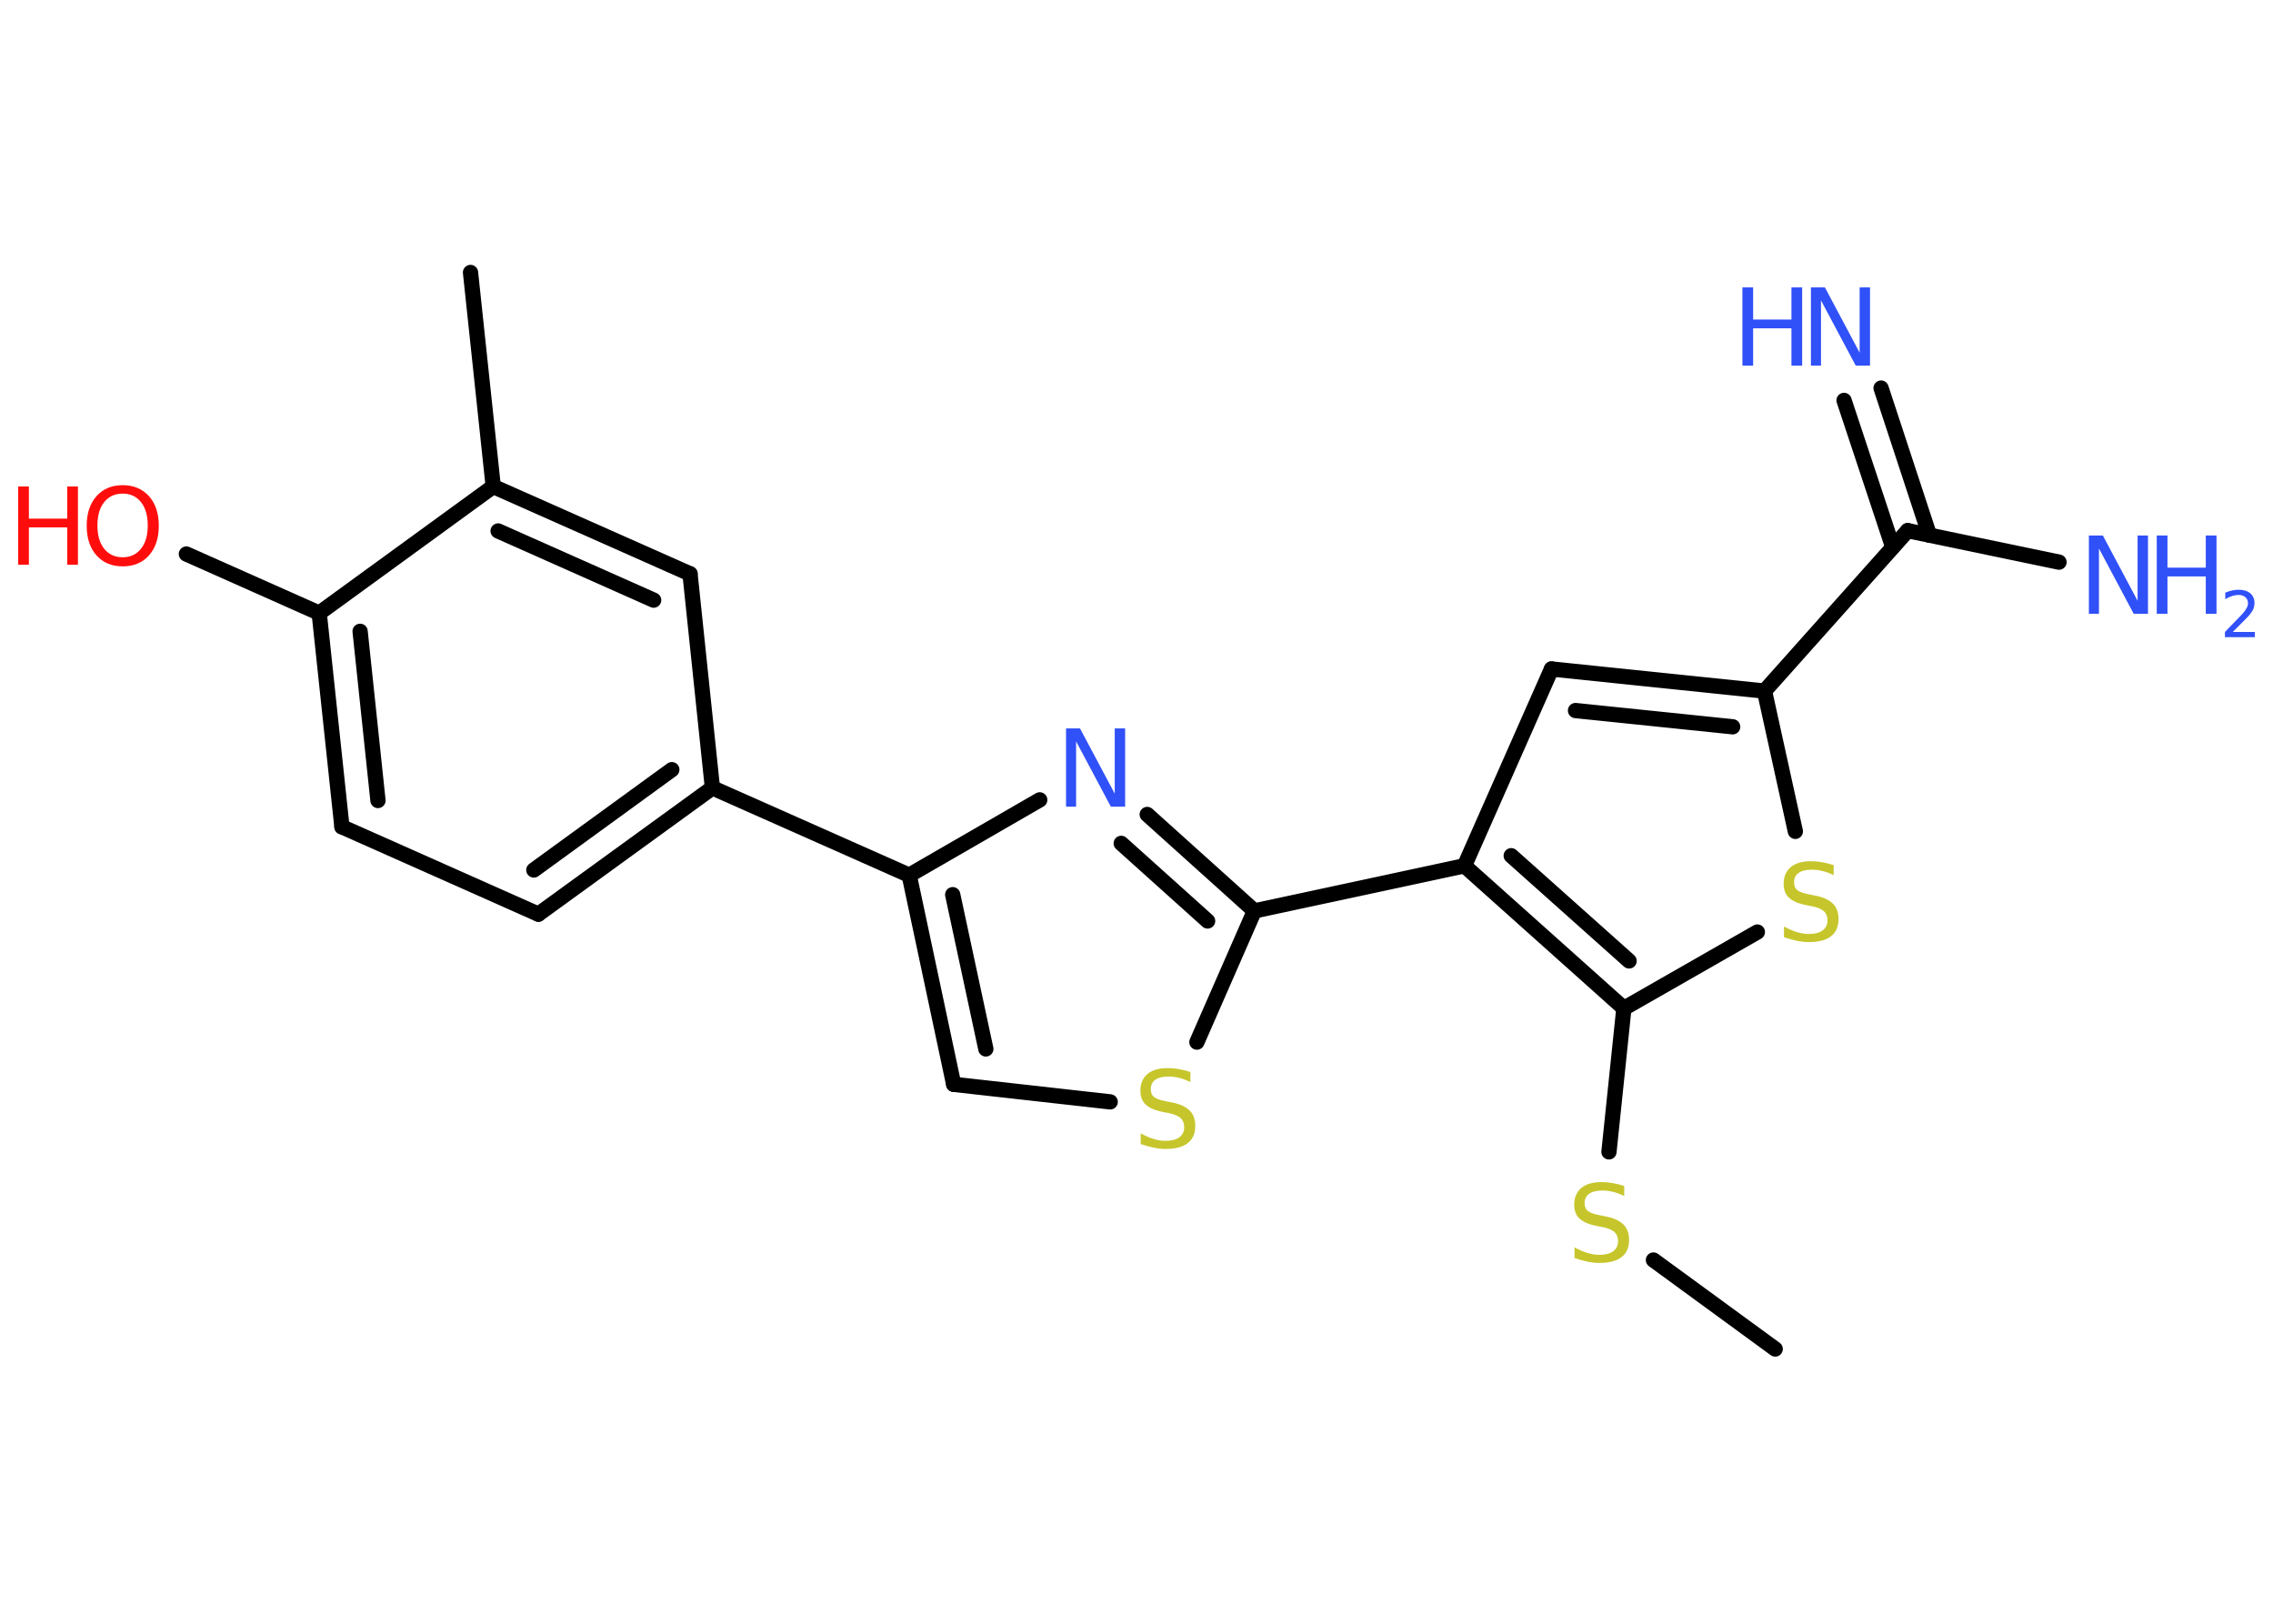 <?xml version='1.0' encoding='UTF-8'?>
<!DOCTYPE svg PUBLIC "-//W3C//DTD SVG 1.1//EN" "http://www.w3.org/Graphics/SVG/1.1/DTD/svg11.dtd">
<svg version='1.2' xmlns='http://www.w3.org/2000/svg' xmlns:xlink='http://www.w3.org/1999/xlink' width='70.0mm' height='50.0mm' viewBox='0 0 70.0 50.0'>
  <desc>Generated by the Chemistry Development Kit (http://github.com/cdk)</desc>
  <g stroke-linecap='round' stroke-linejoin='round' stroke='#000000' stroke-width='.47' fill='#3050F8'>
    <rect x='.0' y='.0' width='70.0' height='50.0' fill='#FFFFFF' stroke='none'/>
    <g id='mol1' class='mol'>
      <line id='mol1bnd1' class='bond' x1='54.67' y1='41.54' x2='50.92' y2='38.8'/>
      <line id='mol1bnd2' class='bond' x1='49.55' y1='35.47' x2='50.01' y2='31.05'/>
      <line id='mol1bnd3' class='bond' x1='50.01' y1='31.05' x2='54.12' y2='28.7'/>
      <line id='mol1bnd4' class='bond' x1='55.29' y1='25.6' x2='54.34' y2='21.28'/>
      <line id='mol1bnd5' class='bond' x1='54.34' y1='21.28' x2='58.75' y2='16.34'/>
      <g id='mol1bnd6' class='bond'>
        <line x1='58.29' y1='16.85' x2='56.79' y2='12.33'/>
        <line x1='59.42' y1='16.48' x2='57.93' y2='11.95'/>
      </g>
      <line id='mol1bnd7' class='bond' x1='58.75' y1='16.34' x2='63.41' y2='17.31'/>
      <g id='mol1bnd8' class='bond'>
        <line x1='54.34' y1='21.28' x2='47.78' y2='20.6'/>
        <line x1='53.36' y1='22.38' x2='48.52' y2='21.88'/>
      </g>
      <line id='mol1bnd9' class='bond' x1='47.78' y1='20.6' x2='45.1' y2='26.66'/>
      <g id='mol1bnd10' class='bond'>
        <line x1='45.1' y1='26.66' x2='50.01' y2='31.05'/>
        <line x1='46.54' y1='26.35' x2='50.17' y2='29.59'/>
      </g>
      <line id='mol1bnd11' class='bond' x1='45.1' y1='26.66' x2='38.63' y2='28.05'/>
      <g id='mol1bnd12' class='bond'>
        <line x1='38.63' y1='28.05' x2='35.33' y2='25.08'/>
        <line x1='37.19' y1='28.36' x2='34.53' y2='25.97'/>
      </g>
      <line id='mol1bnd13' class='bond' x1='32.02' y1='24.63' x2='28.0' y2='26.95'/>
      <line id='mol1bnd14' class='bond' x1='28.0' y1='26.95' x2='21.94' y2='24.26'/>
      <g id='mol1bnd15' class='bond'>
        <line x1='16.58' y1='28.15' x2='21.94' y2='24.26'/>
        <line x1='16.44' y1='26.79' x2='20.69' y2='23.7'/>
      </g>
      <line id='mol1bnd16' class='bond' x1='16.58' y1='28.15' x2='10.53' y2='25.46'/>
      <g id='mol1bnd17' class='bond'>
        <line x1='9.83' y1='18.88' x2='10.53' y2='25.46'/>
        <line x1='11.09' y1='19.44' x2='11.64' y2='24.65'/>
      </g>
      <line id='mol1bnd18' class='bond' x1='9.83' y1='18.88' x2='5.74' y2='17.06'/>
      <line id='mol1bnd19' class='bond' x1='9.83' y1='18.88' x2='15.19' y2='14.98'/>
      <line id='mol1bnd20' class='bond' x1='15.19' y1='14.98' x2='14.49' y2='8.39'/>
      <g id='mol1bnd21' class='bond'>
        <line x1='21.25' y1='17.67' x2='15.19' y2='14.98'/>
        <line x1='20.13' y1='18.48' x2='15.34' y2='16.35'/>
      </g>
      <line id='mol1bnd22' class='bond' x1='21.94' y1='24.26' x2='21.25' y2='17.67'/>
      <g id='mol1bnd23' class='bond'>
        <line x1='28.0' y1='26.95' x2='29.37' y2='33.39'/>
        <line x1='29.34' y1='27.55' x2='30.36' y2='32.3'/>
      </g>
      <line id='mol1bnd24' class='bond' x1='29.37' y1='33.39' x2='34.19' y2='33.93'/>
      <line id='mol1bnd25' class='bond' x1='38.63' y1='28.05' x2='36.86' y2='32.09'/>
      <path id='mol1atm2' class='atom' d='M50.02 36.51v.32q-.18 -.09 -.35 -.13q-.16 -.04 -.32 -.04q-.27 .0 -.41 .1q-.14 .1 -.14 .29q.0 .16 .1 .24q.1 .08 .36 .13l.2 .04q.36 .07 .54 .25q.17 .17 .17 .47q.0 .35 -.23 .53q-.23 .18 -.69 .18q-.17 .0 -.36 -.04q-.19 -.04 -.4 -.11v-.33q.2 .11 .39 .17q.19 .06 .37 .06q.28 .0 .43 -.11q.15 -.11 .15 -.31q.0 -.18 -.11 -.28q-.11 -.1 -.35 -.15l-.2 -.04q-.36 -.07 -.53 -.23q-.16 -.15 -.16 -.43q.0 -.32 .22 -.51q.22 -.18 .62 -.18q.17 .0 .34 .03q.18 .03 .36 .09z' stroke='none' fill='#C6C62C'/>
      <path id='mol1atm4' class='atom' d='M56.47 26.63v.32q-.18 -.09 -.35 -.13q-.16 -.04 -.32 -.04q-.27 .0 -.41 .1q-.14 .1 -.14 .29q.0 .16 .1 .24q.1 .08 .36 .13l.2 .04q.36 .07 .54 .25q.17 .17 .17 .47q.0 .35 -.23 .53q-.23 .18 -.69 .18q-.17 .0 -.36 -.04q-.19 -.04 -.4 -.11v-.33q.2 .11 .39 .17q.19 .06 .37 .06q.28 .0 .43 -.11q.15 -.11 .15 -.31q.0 -.18 -.11 -.28q-.11 -.1 -.35 -.15l-.2 -.04q-.36 -.07 -.53 -.23q-.16 -.15 -.16 -.43q.0 -.32 .22 -.51q.22 -.18 .62 -.18q.17 .0 .34 .03q.18 .03 .36 .09z' stroke='none' fill='#C6C62C'/>
      <g id='mol1atm7' class='atom'>
        <path d='M55.76 8.85h.44l1.07 2.01v-2.01h.32v2.41h-.44l-1.07 -2.01v2.01h-.31v-2.41z' stroke='none'/>
        <path d='M53.66 8.85h.33v.99h1.18v-.99h.33v2.41h-.33v-1.15h-1.18v1.15h-.33v-2.41z' stroke='none'/>
      </g>
      <g id='mol1atm8' class='atom'>
        <path d='M64.32 16.49h.44l1.07 2.01v-2.01h.32v2.41h-.44l-1.07 -2.01v2.01h-.31v-2.41z' stroke='none'/>
        <path d='M66.42 16.49h.33v.99h1.18v-.99h.33v2.41h-.33v-1.15h-1.18v1.15h-.33v-2.41z' stroke='none'/>
        <path d='M68.76 19.46h.68v.16h-.92v-.16q.11 -.11 .3 -.31q.19 -.19 .24 -.25q.09 -.1 .13 -.18q.04 -.07 .04 -.14q.0 -.12 -.08 -.19q-.08 -.07 -.21 -.07q-.09 .0 -.19 .03q-.1 .03 -.22 .1v-.2q.12 -.05 .22 -.07q.1 -.02 .19 -.02q.23 .0 .36 .11q.13 .11 .13 .3q.0 .09 -.03 .17q-.03 .08 -.12 .19q-.02 .03 -.15 .16q-.13 .13 -.37 .37z' stroke='none'/>
      </g>
      <path id='mol1atm12' class='atom' d='M32.82 22.43h.44l1.07 2.01v-2.01h.32v2.41h-.44l-1.07 -2.01v2.01h-.31v-2.41z' stroke='none'/>
      <g id='mol1atm18' class='atom'>
        <path d='M3.78 15.2q-.36 .0 -.57 .26q-.21 .26 -.21 .72q.0 .46 .21 .72q.21 .26 .57 .26q.35 .0 .56 -.26q.21 -.26 .21 -.72q.0 -.46 -.21 -.72q-.21 -.26 -.56 -.26zM3.78 14.94q.5 .0 .81 .34q.3 .34 .3 .91q.0 .57 -.3 .91q-.3 .34 -.81 .34q-.51 .0 -.81 -.34q-.3 -.34 -.3 -.91q.0 -.57 .3 -.91q.3 -.34 .81 -.34z' stroke='none' fill='#FF0D0D'/>
        <path d='M.56 14.98h.33v.99h1.18v-.99h.33v2.41h-.33v-1.15h-1.18v1.15h-.33v-2.41z' stroke='none' fill='#FF0D0D'/>
      </g>
      <path id='mol1atm23' class='atom' d='M36.66 33.0v.32q-.18 -.09 -.35 -.13q-.16 -.04 -.32 -.04q-.27 .0 -.41 .1q-.14 .1 -.14 .29q.0 .16 .1 .24q.1 .08 .36 .13l.2 .04q.36 .07 .54 .25q.17 .17 .17 .47q.0 .35 -.23 .53q-.23 .18 -.69 .18q-.17 .0 -.36 -.04q-.19 -.04 -.4 -.11v-.33q.2 .11 .39 .17q.19 .06 .37 .06q.28 .0 .43 -.11q.15 -.11 .15 -.31q.0 -.18 -.11 -.28q-.11 -.1 -.35 -.15l-.2 -.04q-.36 -.07 -.53 -.23q-.16 -.15 -.16 -.43q.0 -.32 .22 -.51q.22 -.18 .62 -.18q.17 .0 .34 .03q.18 .03 .36 .09z' stroke='none' fill='#C6C62C'/>
    </g>
  </g>
</svg>
